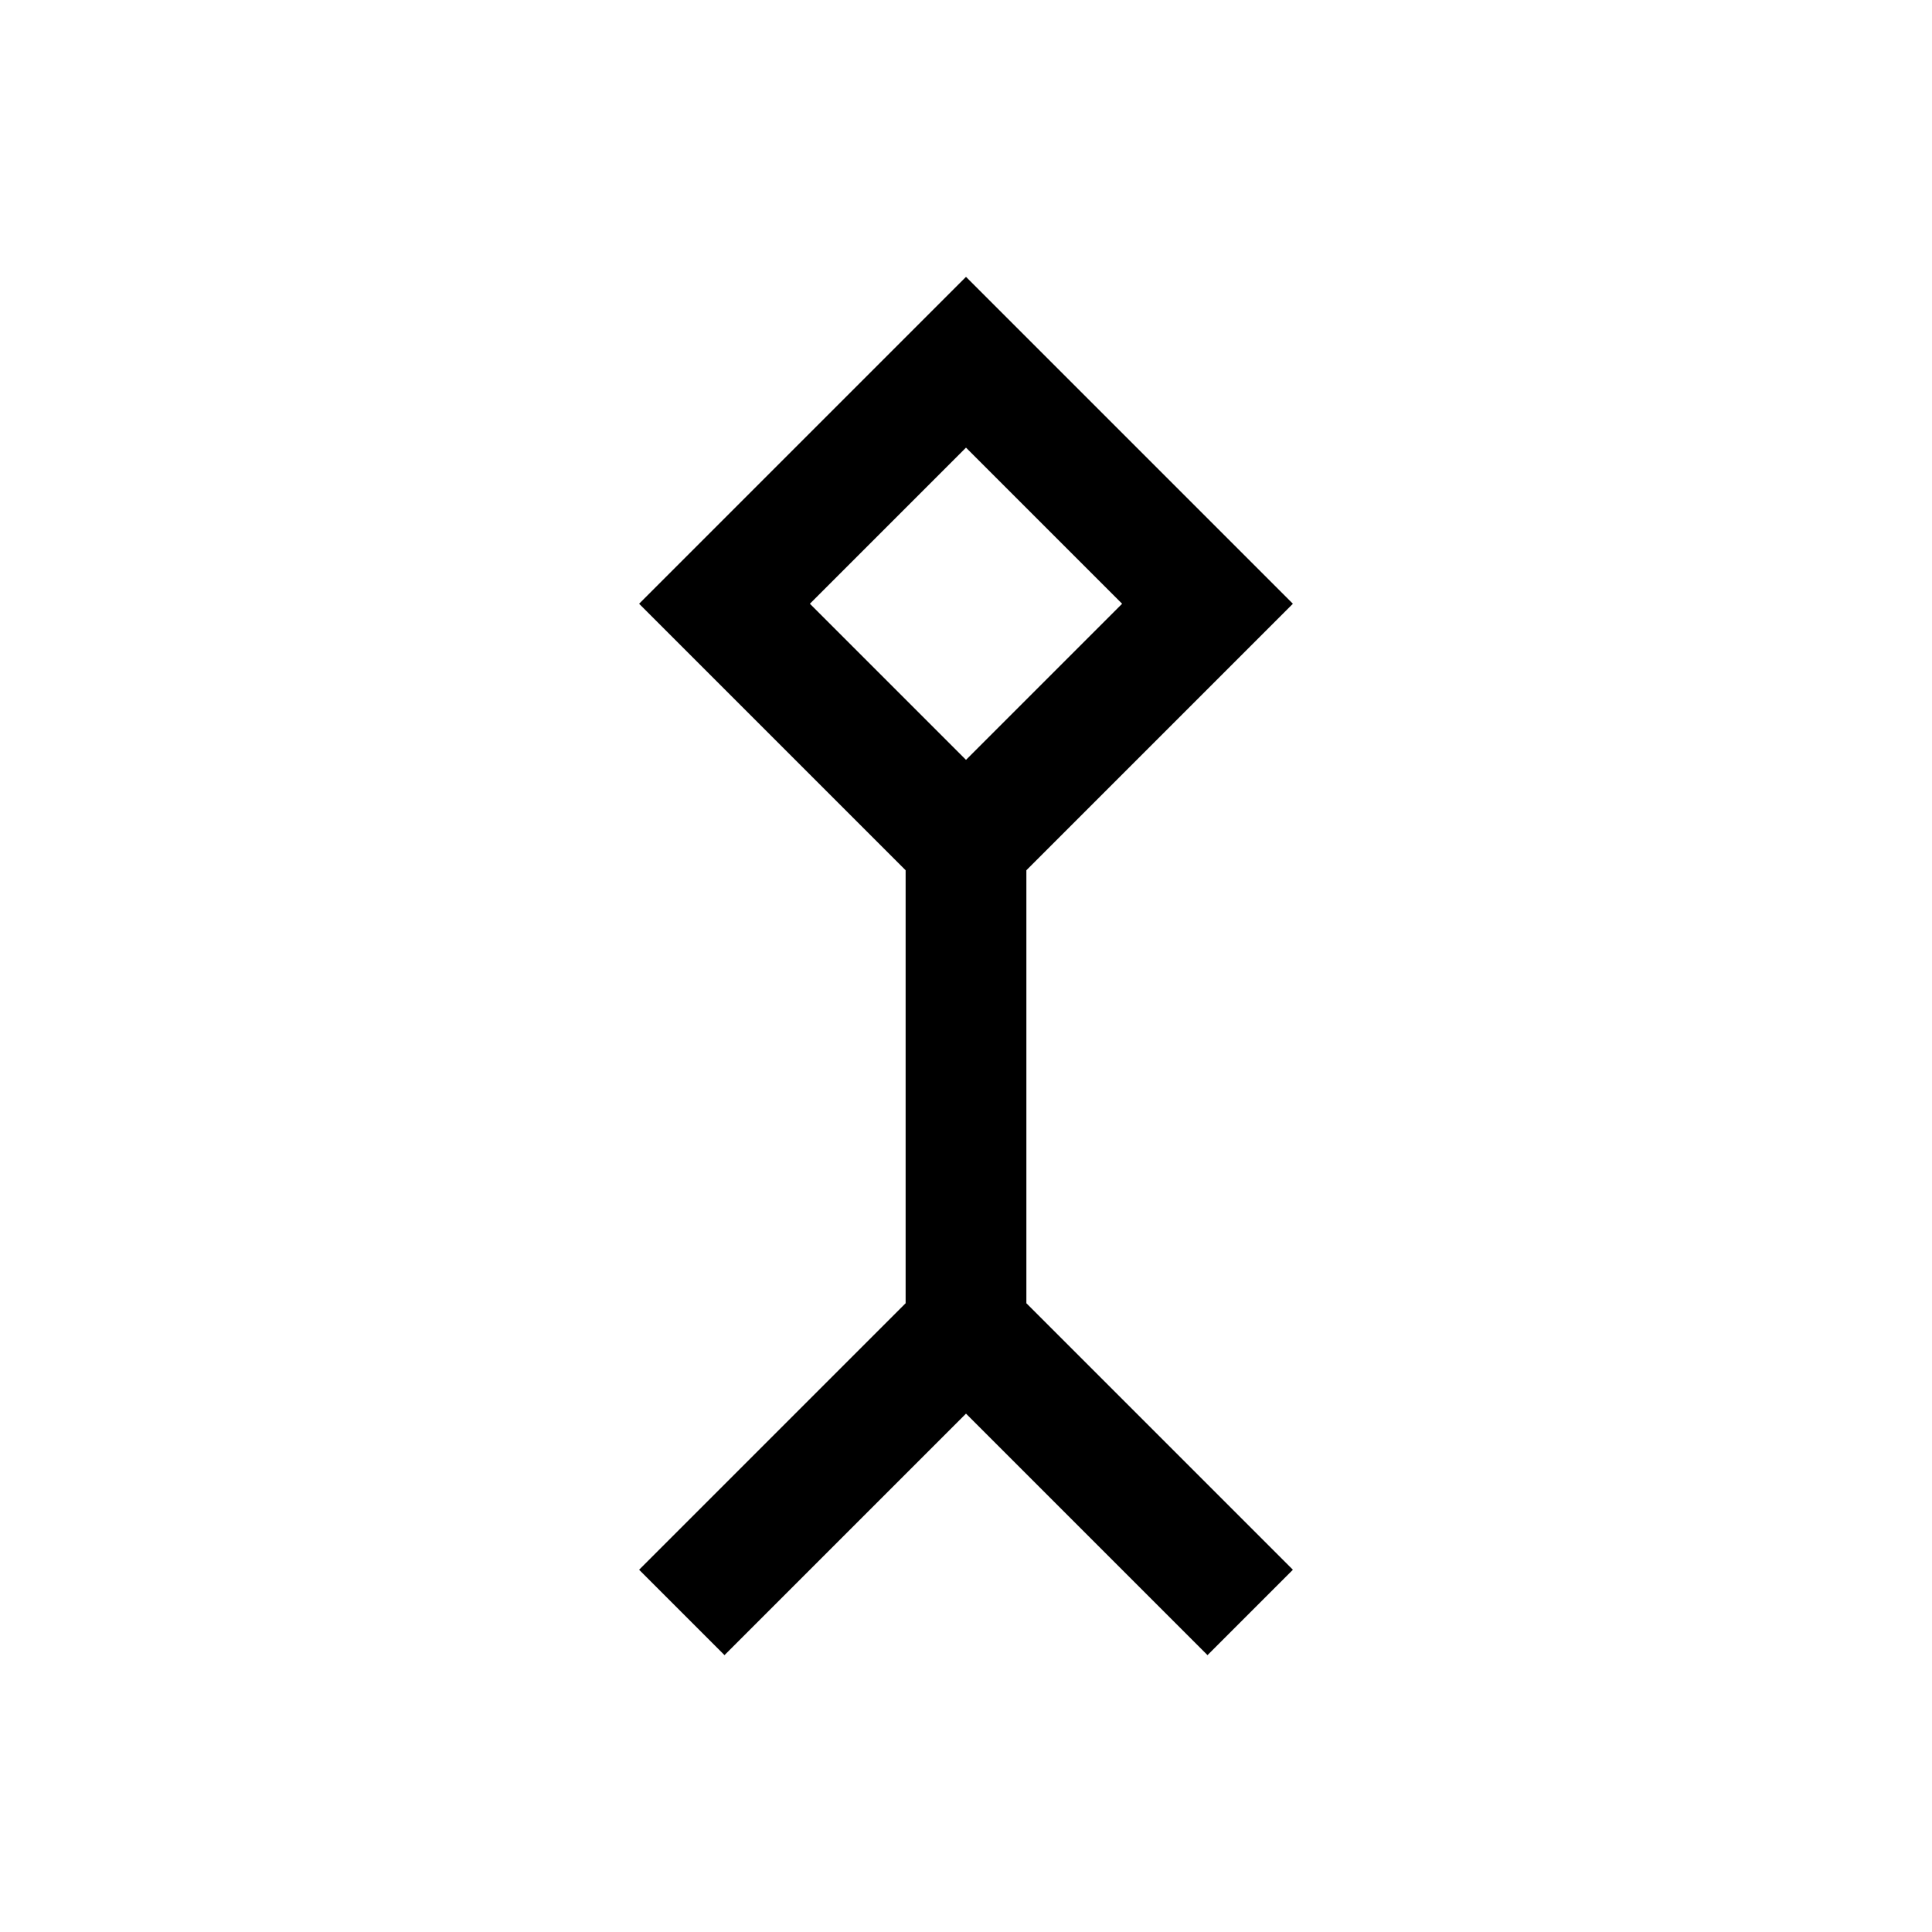 <svg xmlns="http://www.w3.org/2000/svg" viewBox="-2 -2 16 16"><path id="pa" d="M6,1 L4,3 L6,5 L8,3z M6,5 L6,9z M4,11 L6,9 L8,11" stroke="black" stroke-width="1" fill="none" stroke-linecap="square" stroke-linejoin="miter"/>
</svg>